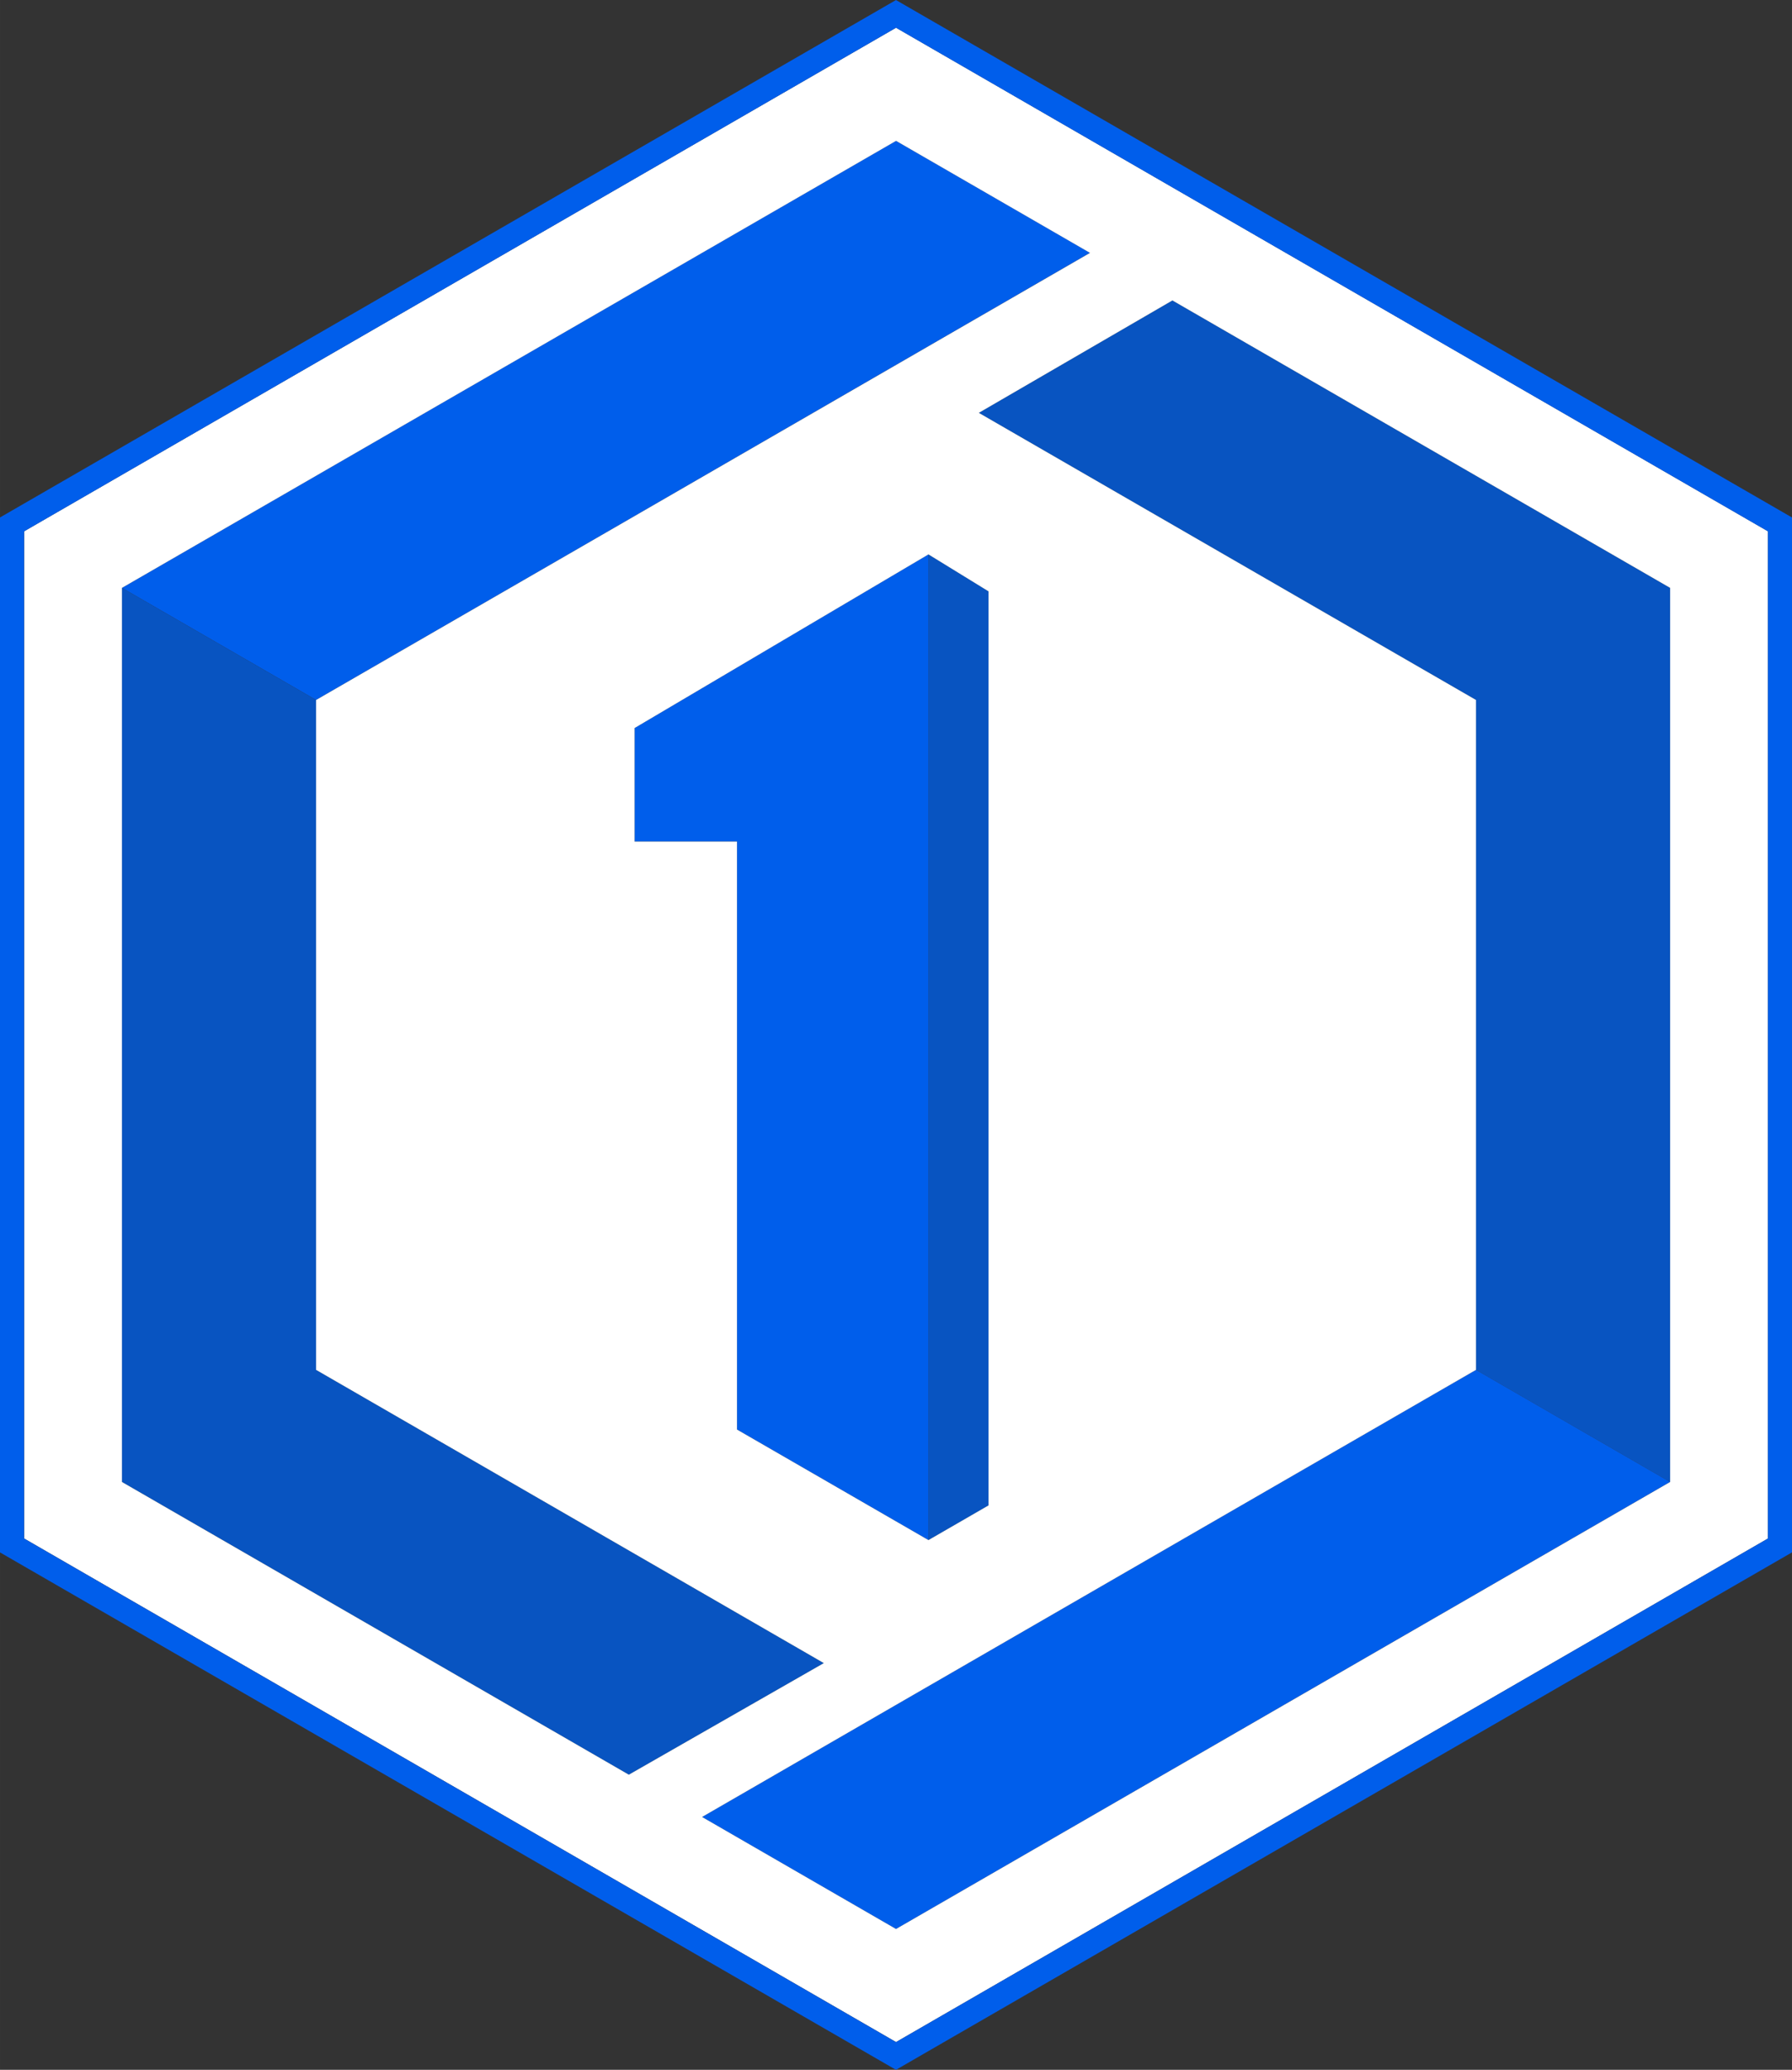 <?xml version="1.0" encoding="UTF-8"?>
<!DOCTYPE svg PUBLIC "-//W3C//DTD SVG 1.1//EN" "http://www.w3.org/Graphics/SVG/1.1/DTD/svg11.dtd">
<!-- Creator: CorelDRAW 2018 (64-Bit) -->
<svg xmlns="http://www.w3.org/2000/svg" xml:space="preserve" width="34.641mm" height="40mm" version="1.1" style="shape-rendering:geometricPrecision; text-rendering:geometricPrecision; image-rendering:optimizeQuality; fill-rule:evenodd; clip-rule:evenodd"
viewBox="0 0 512.07 591.29"
 xmlns:xlink="http://www.w3.org/1999/xlink">
 <rect x="0" y="0" width="512.07" height="591.29" fill="#333333" stroke="none"/>
 <defs>
  <style type="text/css">
   <![CDATA[
    .fil1 {fill:#005EEB}
    .fil0 {fill:#0854C1}
    .fil2 {fill:white}
   ]]>
  </style>
 </defs>
 <g id="图层_x0020_1">
  <polygon class="fil0" points="338.9,152.12 421.77,199.96 421.77,295.64 421.77,391.33 477.23,423.35 477.23,295.64 477.23,167.94 366.63,104.08 335.02,85.83 279.7,117.94 "/>
  <polygon class="fil1" points="173.17,152.12 311.46,72.22 256.04,40.23 145.44,104.08 34.84,167.94 90.31,199.96 "/>
  <polygon class="fil0" points="90.31,295.64 90.31,199.96 34.84,167.94 34.84,295.64 34.84,423.35 145.44,487.2 179.68,506.98 235.4,475.1 235.03,474.89 173.17,439.17 90.31,391.33 "/>
  <polygon class="fil1" points="421.77,391.33 338.9,439.17 200.61,519.06 256.04,551.06 366.63,487.2 477.23,423.35 "/>
  <polygon class="fil0" points="282.47,430.05 282.47,168.92 265.31,158.37 265.31,439.96 "/>
  <polygon class="fil1" points="265.31,439.96 265.31,158.37 181.34,207.97 181.34,240.39 210.6,240.39 210.6,408.37 "/>
  <path class="fil2" d="M282.47 168.92l0 261.13 -17.16 9.91 -54.71 -31.58 0 -167.98 -29.26 0 0 -32.42 83.97 -49.6 17.16 10.55zm139.3 31.04l-82.87 -47.84 -59.2 -34.18 55.32 -32.11 31.62 18.26 110.6 63.85 0 127.71 0 127.71 -110.6 63.85 -110.6 63.85 -55.42 -32 138.29 -79.89 82.87 -47.84 0 -95.68 0 -95.68zm-248.59 239.21l61.86 35.72 0.37 0.21 -55.72 31.88 -34.24 -19.77 -110.6 -63.85 0 -127.71 0 -127.71 110.6 -63.85 110.6 -63.85 55.42 32 -138.29 79.89 -82.87 47.84 0 95.68 0 95.68 82.87 47.84zm332.03 -143.53l0 -143.86 -124.58 -71.93 -124.58 -71.93 -124.58 71.93 -124.58 71.93 0 143.86 0 143.86 124.58 71.93 124.58 71.93 124.58 -71.93 124.58 -71.93 0 -143.86z"/>
  <path class="fil1" d="M380.62 79.86l124.58 71.93 0 143.86 0 143.86 -124.58 71.93 -124.58 71.93 -124.58 -71.93 -124.58 -71.93 0 -143.86 0 -143.86 124.58 -71.93 124.58 -71.93 124.58 71.93zm131.45 215.79l0 -147.82 -128.02 -73.91 -128.02 -73.91 -128.02 73.91 -128.02 73.91 0 147.82 0 147.82 128.02 73.91 128.02 73.91 128.02 -73.91 128.02 -73.91 0 -147.82z"/>
 </g>
</svg>
